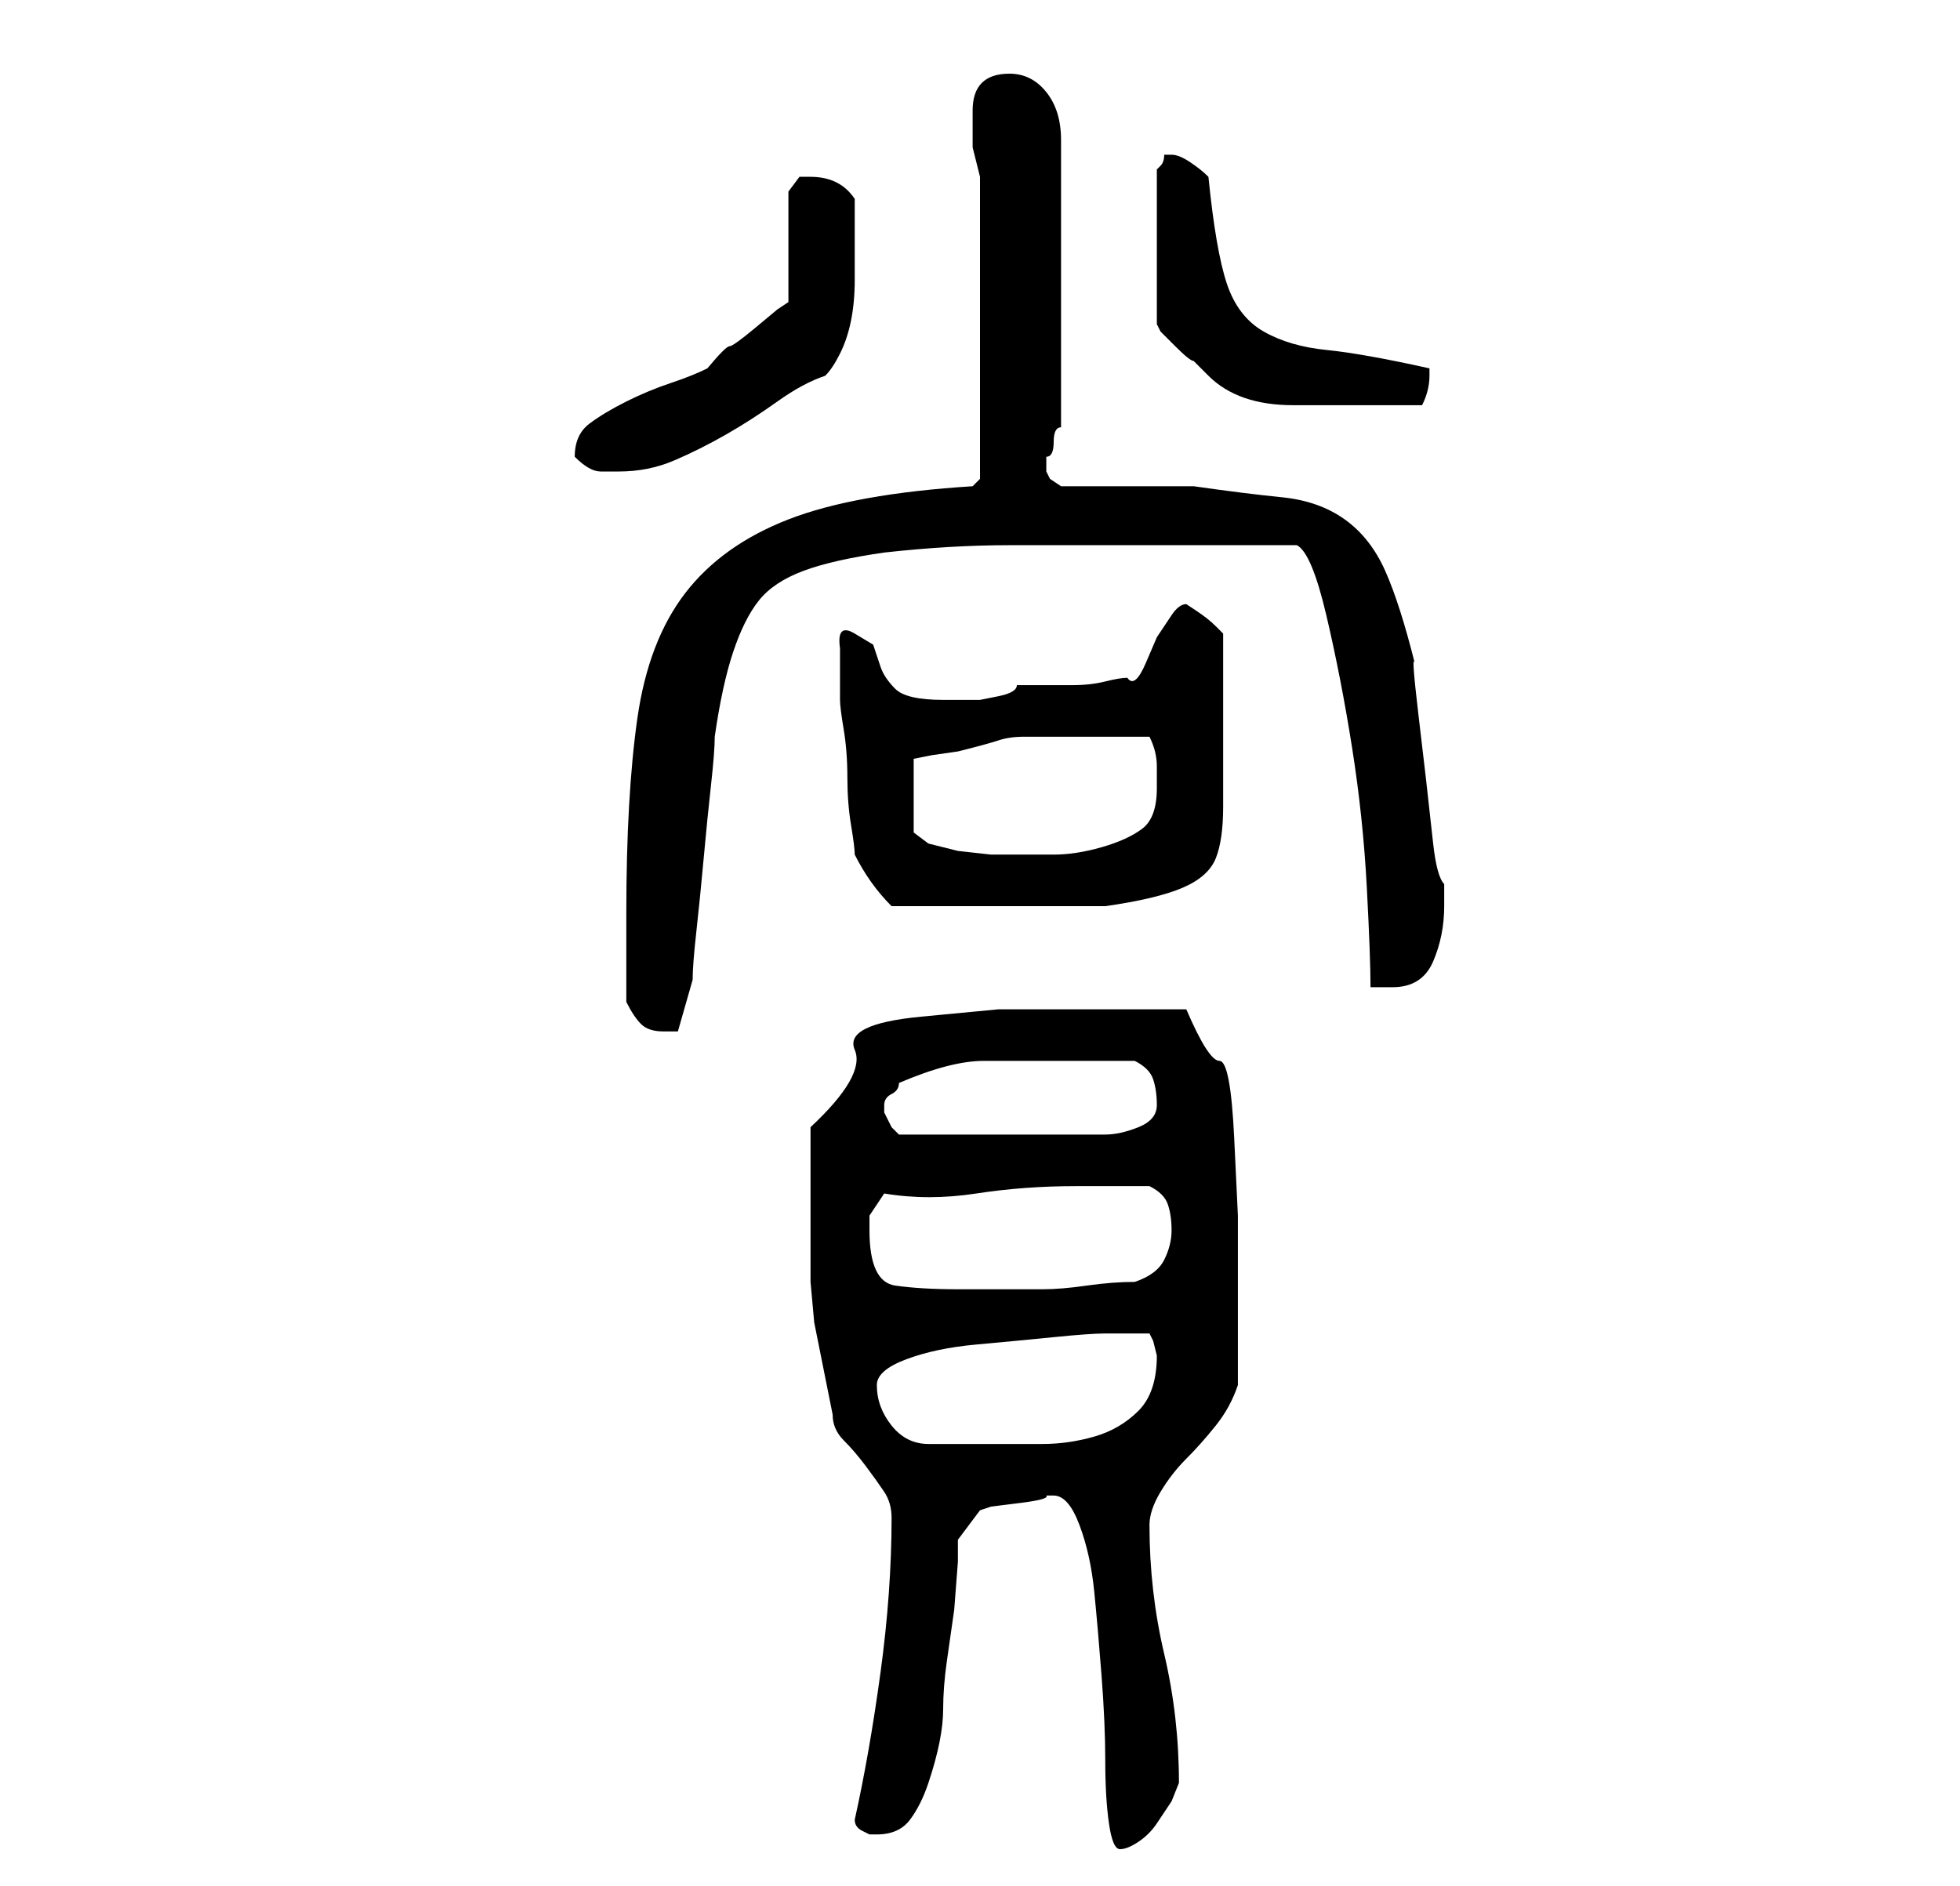 <?xml version="1.0" standalone="no"?>
<!DOCTYPE svg PUBLIC "-//W3C//DTD SVG 1.1//EN" "http://www.w3.org/Graphics/SVG/1.1/DTD/svg11.dtd" >
<svg xmlns="http://www.w3.org/2000/svg" xmlns:xlink="http://www.w3.org/1999/xlink" version="1.1" viewBox="-10 0 266 256">
   <path fill="currentColor"
d="M133 203q2 0 3.5 4t2 9t1 11.5t0.5 11.5t0.5 8.5t1.5 3.5t2.5 -1t2.5 -2.5l2 -3t1 -2.5q0 -9 -2 -17.5t-2 -17.5q0 -2 1.5 -4.5t3.5 -4.5t4 -4.5t3 -5.5v-15v-8t-0.5 -10.5t-2 -10.5t-4.5 -7h-14h-11.5t-10.5 1t-9 4.5t-6 10.5v13v8t0.5 5.5l1 5l1.5 7.5q0 2 1.5 3.5
t3 3.5t2.5 3.5t1 3.5q0 10 -1.5 21t-3.5 20q0 1 1 1.5l1 0.5h0.5h0.5q3 0 4.5 -2t2.5 -5t1.5 -5.5t0.5 -4.5q0 -3 0.5 -6.5l1 -7t0.5 -6.5v-3l3 -4l1.5 -0.5t4 -0.5t3.5 -1h1zM109 188q0 -2 4 -3.5t9.5 -2t10.5 -1t7 -0.5h3h3l0.5 1t0.5 2v0q0 5 -2.5 7.5t-6 3.5t-7 1h-6.5
h-4h-5q-3 0 -5 -2.5t-2 -5.5zM108 167v-2t2 -3q6 1 12.5 0t13.5 -1h10q2 1 2.5 2.5t0.5 3.5t-1 4t-4 3q-3 0 -6.5 0.5t-6 0.5h-5.5h-6q-5 0 -8.5 -0.5t-3.5 -7.5zM110 151v-1q0 -1 1 -1.5t1 -1.5q7 -3 11.5 -3h10.5h5h5q2 1 2.5 2.5t0.5 3.5t-2.5 3t-4.5 1h-28l-1 -1t-1 -2
v0zM75 136q1 2 2 3t3 1h1h1l2 -7q0 -2 0.5 -6.5t1 -10t1 -10t0.5 -6.5q1 -7 2.5 -11.5t3.5 -7t6 -4t11 -2.5q9 -1 17 -1h18h21q2 1 4 9.5t3.5 18t2 19t0.5 13.5h3q4 0 5.5 -3.5t1.5 -7.5v-1.5v-1.5q-1 -1 -1.5 -5.5l-1 -9t-1 -8.5t-0.5 -7q-2 -8 -4 -12.5t-5.5 -7t-8.5 -3
t-12 -1.5h-3.5h-5.5h-5.5h-3.5t-1.5 -1l-0.5 -1v-1v-1q1 0 1 -2t1 -2v-39q0 -4 -2 -6.5t-5 -2.5q-5 0 -5 5v5t1 4v41l-1 1q-16 1 -25 4.5t-14 10t-6.5 17t-1.5 26.5v12zM106 116q2 4 5 7h3h4h5h3h3h5h4h2q7 -1 10.5 -2.5t4.5 -4t1 -7v-10.5v-2v-4v-4.5v-2.5t-1 -1
q-1 -1 -2.5 -2l-1.5 -1q-1 0 -2 1.5l-2 3t-1.5 3.5t-2.5 2q-1 0 -3 0.5t-4.5 0.5h-4.5h-3q0 1 -2.5 1.5l-2.5 0.5h-2h-3q-5 0 -6.5 -1.5t-2 -3l-1 -3t-2.5 -1.5t-2 2v3v4q0 1 0.5 4t0.5 6.5t0.5 6.5t0.5 4zM138 100h8q1 2 1 4v3q0 4 -2 5.5t-5.5 2.5t-6.5 1h-6h-2.5
t-4.5 -0.5l-4 -1t-2 -1.5v-10l2.5 -0.5t3.5 -0.5q4 -1 5.5 -1.5t3.5 -0.5h3h6zM68 62q2 2 3.5 2h2.5q4 0 7.5 -1.5t7 -3.5t7 -4.5t6.5 -3.5q1 -1 2 -3t1.5 -4.5t0.5 -5.5v-4v-7q-2 -3 -6 -3h-1.5t-1.5 2v15l-1.5 1t-3 2.5t-3.5 2.5t-3 3q-2 1 -5 2t-6 2.5t-5 3t-2 4.5z
M149 21h-1q0 1 -0.5 1.5l-0.5 0.5v21l0.5 1t2 2t2.5 2l2 2q4 4 11.5 4h12.5h5q1 -2 1 -4v-0.5v-0.5q-9 -2 -14 -2.5t-8.5 -2.5t-5 -6.5t-2.5 -14.5q-1 -1 -2.5 -2t-2.5 -1z" />
</svg>
